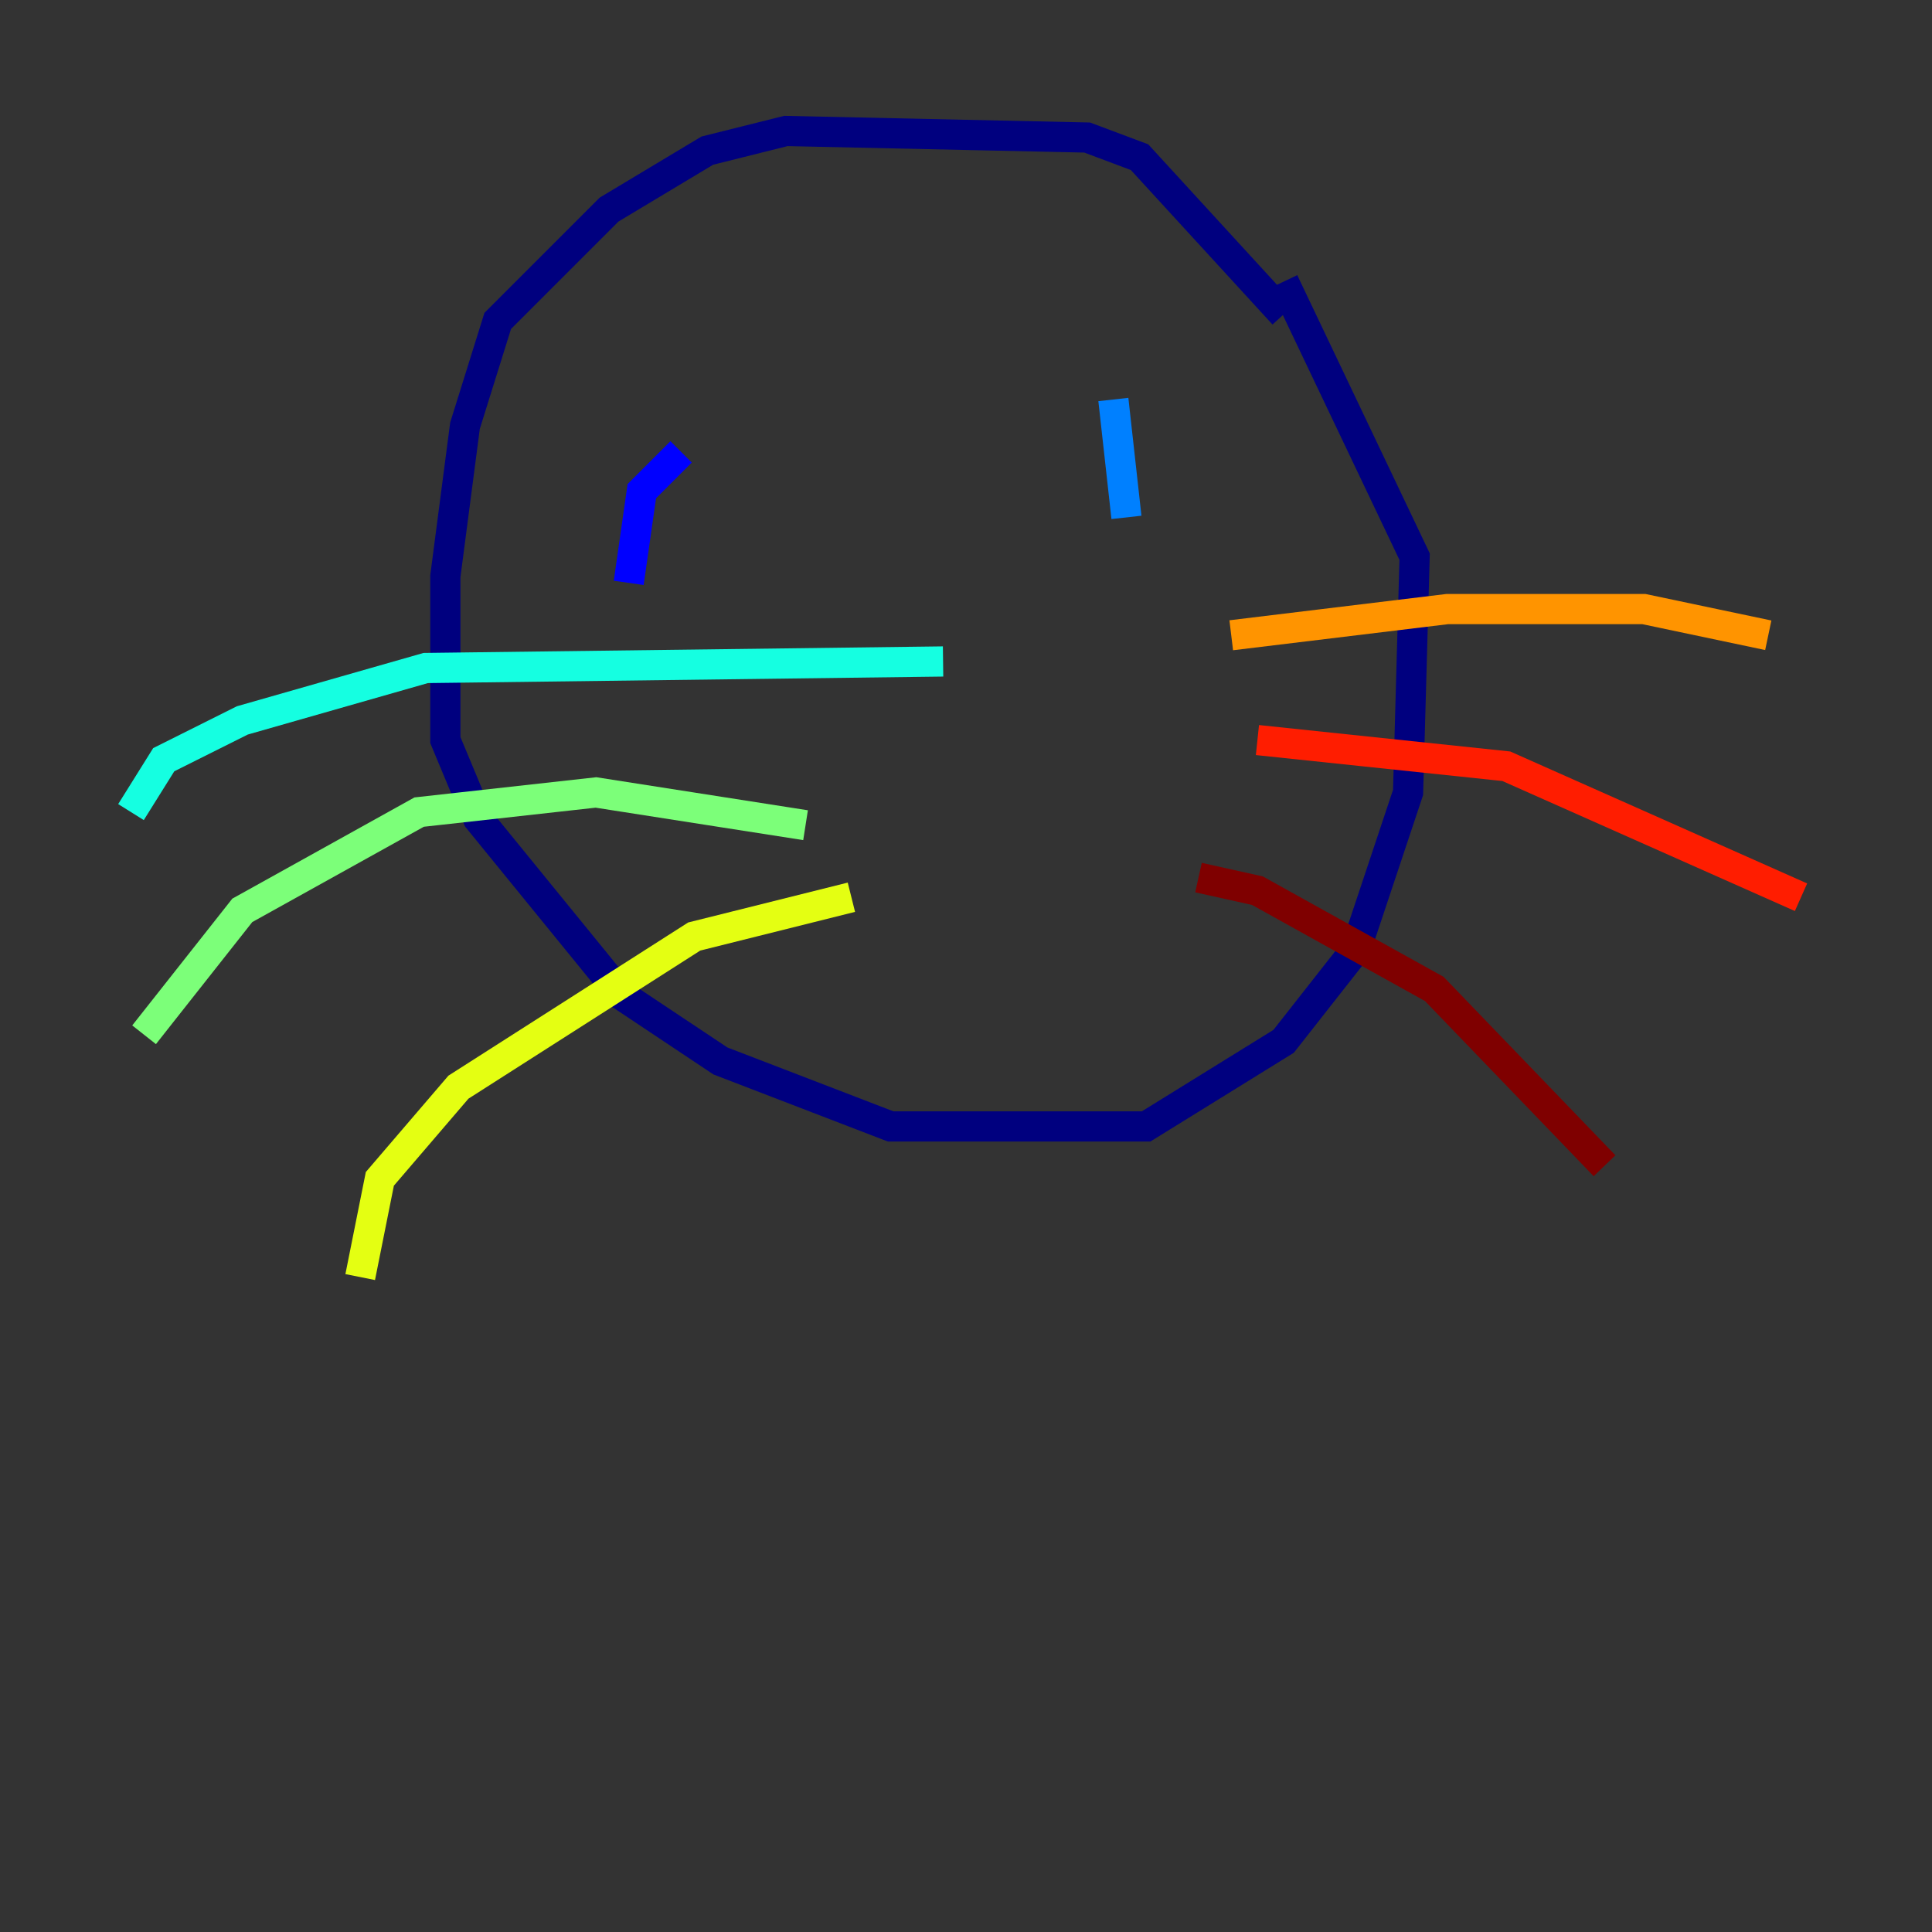 <?xml version="1.0" encoding="utf-8" ?>
<svg baseProfile="tiny" height="128" version="1.2" viewBox="0,0,128,128" width="128" xmlns="http://www.w3.org/2000/svg" xmlns:ev="http://www.w3.org/2001/xml-events" xmlns:xlink="http://www.w3.org/1999/xlink"><rect x="0" y="0" width="128" height="128" fill="#333333" stroke="none"/><defs /><polyline fill="none" points="85.044,20.827 75.498,10.414 72.027,9.112 52.068,8.678 46.861,9.98 40.352,13.885 32.976,21.261 30.807,28.203 29.505,38.183 29.505,49.031 31.675,54.237 41.22,65.953 47.729,70.291 59.01,74.63 75.932,74.63 85.044,68.99 89.817,62.915 93.288,52.502 93.722,36.881 85.044,18.658" stroke="#00007f" stroke-width="2" /><polyline fill="none" points="41.654,38.617 42.522,32.542 45.125,29.939" stroke="#0000ff" stroke-width="2" /><polyline fill="none" points="74.63,34.278 73.763,26.468" stroke="#0080ff" stroke-width="2" /><polyline fill="none" points="62.481,43.824 28.203,44.258 16.054,47.729 10.848,50.332 8.678,53.803" stroke="#15ffe1" stroke-width="2" /><polyline fill="none" points="53.37,54.671 39.485,52.502 27.77,53.803 16.054,60.312 9.546,68.556" stroke="#7cff79" stroke-width="2" /><polyline fill="none" points="56.407,59.444 45.993,62.047 30.373,72.027 25.166,78.102 23.864,84.61" stroke="#e4ff12" stroke-width="2" /><polyline fill="none" points="81.573,42.088 95.891,40.352 108.909,40.352 117.153,42.088" stroke="#ff9400" stroke-width="2" /><polyline fill="none" points="83.308,49.031 99.797,50.766 119.322,59.444" stroke="#ff1d00" stroke-width="2" /><polyline fill="none" points="79.403,58.142 83.308,59.01 95.024,65.519 106.305,77.234" stroke="#7f0000" stroke-width="2" /></svg>